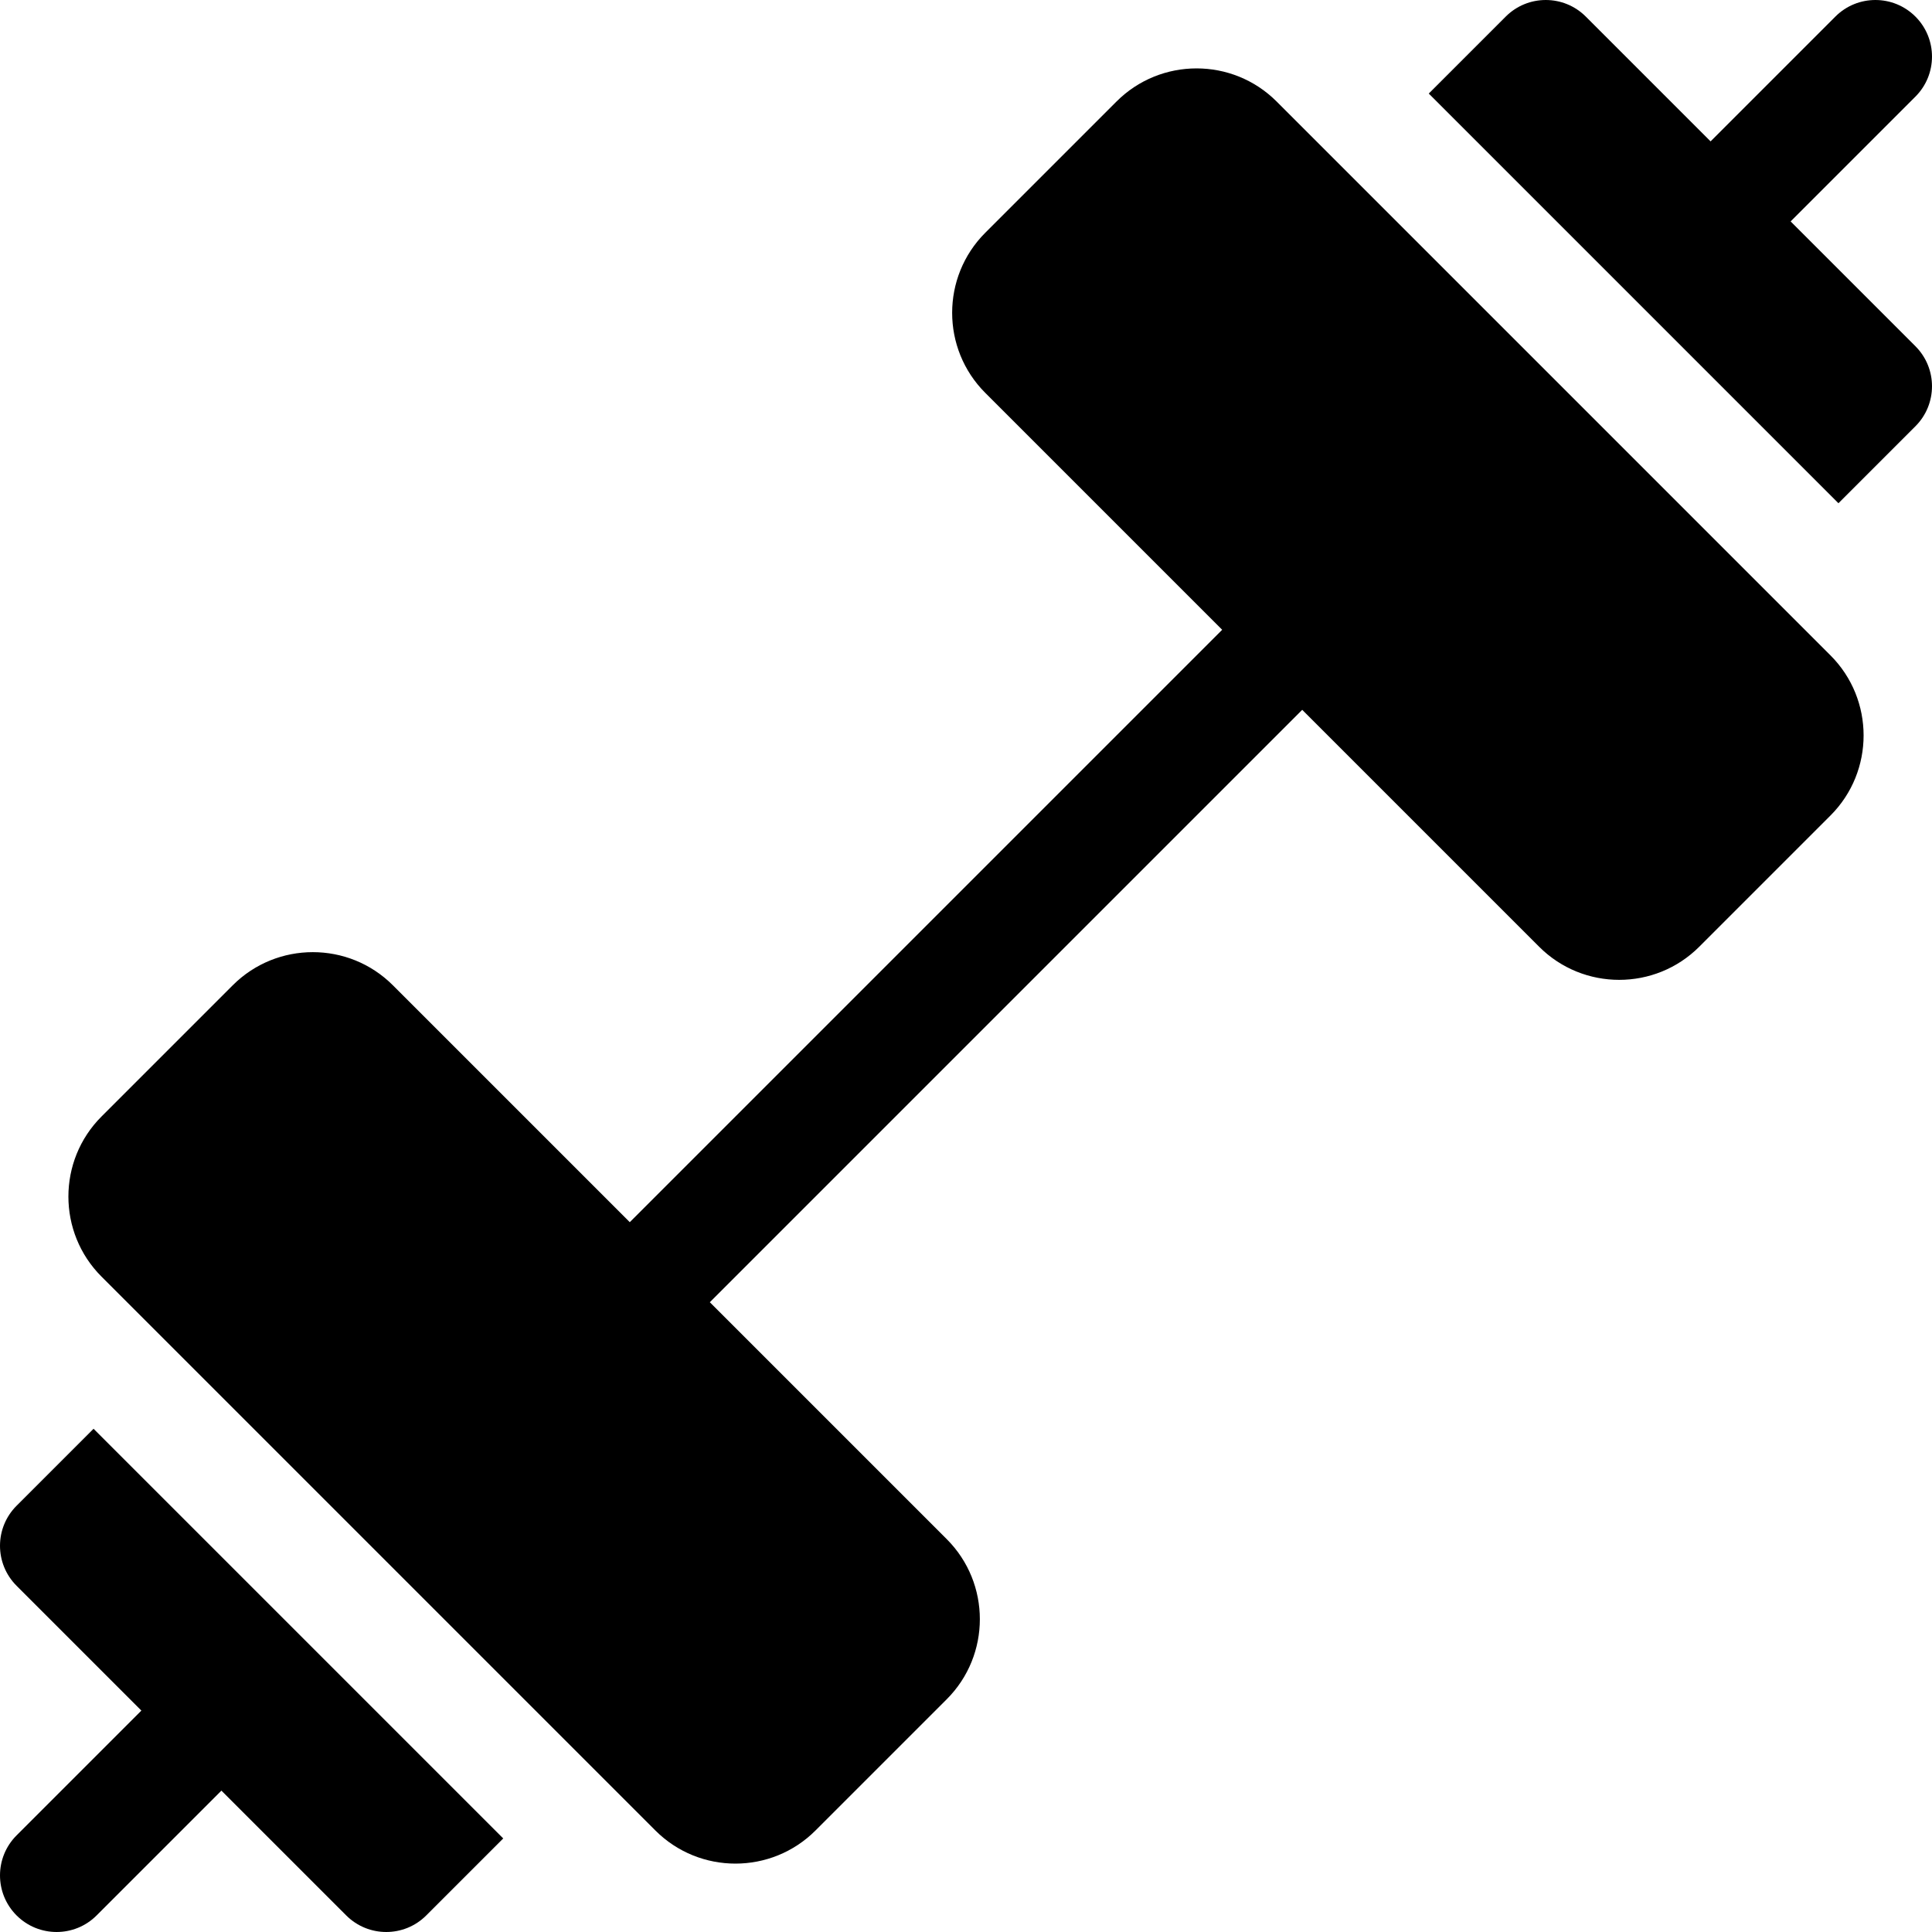 <svg id="Capa_1" enable-background="new 0 0 512 512" height="512" viewBox="0 0 512 512" width="512" xmlns="http://www.w3.org/2000/svg"><g><path d="m487.206 133.365 20.4-20.4c5.858-5.858 5.858-15.355 0-21.213l-33.073-33.073 33.073-33.072c5.858-5.858 5.858-15.355 0-21.213-5.857-5.858-15.355-5.858-21.213 0l-33.073 33.072-33.071-33.072c-5.857-5.858-15.355-5.858-21.213 0l-20.4 20.4z"/><path d="m24.794 378.636-20.4 20.4c-5.858 5.858-5.858 15.355 0 21.213l33.073 33.073-33.073 33.072c-5.858 5.858-5.858 15.355 0 21.213 2.928 2.929 6.767 4.393 10.606 4.393s7.678-1.464 10.606-4.394l33.073-33.072 33.073 33.072c2.929 2.929 6.768 4.394 10.606 4.394s7.678-1.464 10.606-4.394l20.4-20.4z"/><path d="m485.101 173.686-146.786-146.787c-11.696-11.697-30.73-11.698-42.426 0l-34.787 34.787c-11.697 11.697-11.697 30.729 0 42.426l62.787 62.787-156.99 156.99-62.787-62.787c-11.696-11.697-30.73-11.696-42.426 0l-34.787 34.787c-11.697 11.697-11.697 30.729 0 42.426l146.787 146.787c5.848 5.849 13.531 8.773 21.213 8.773s15.365-2.924 21.213-8.773l34.787-34.787c11.697-11.697 11.697-30.729 0-42.426l-62.787-62.787 156.99-156.99 62.787 62.787c5.848 5.849 13.531 8.773 21.213 8.773 7.683 0 15.365-2.924 21.213-8.773l34.787-34.787c11.696-11.697 11.696-30.729-.001-42.426z"/></g></svg>